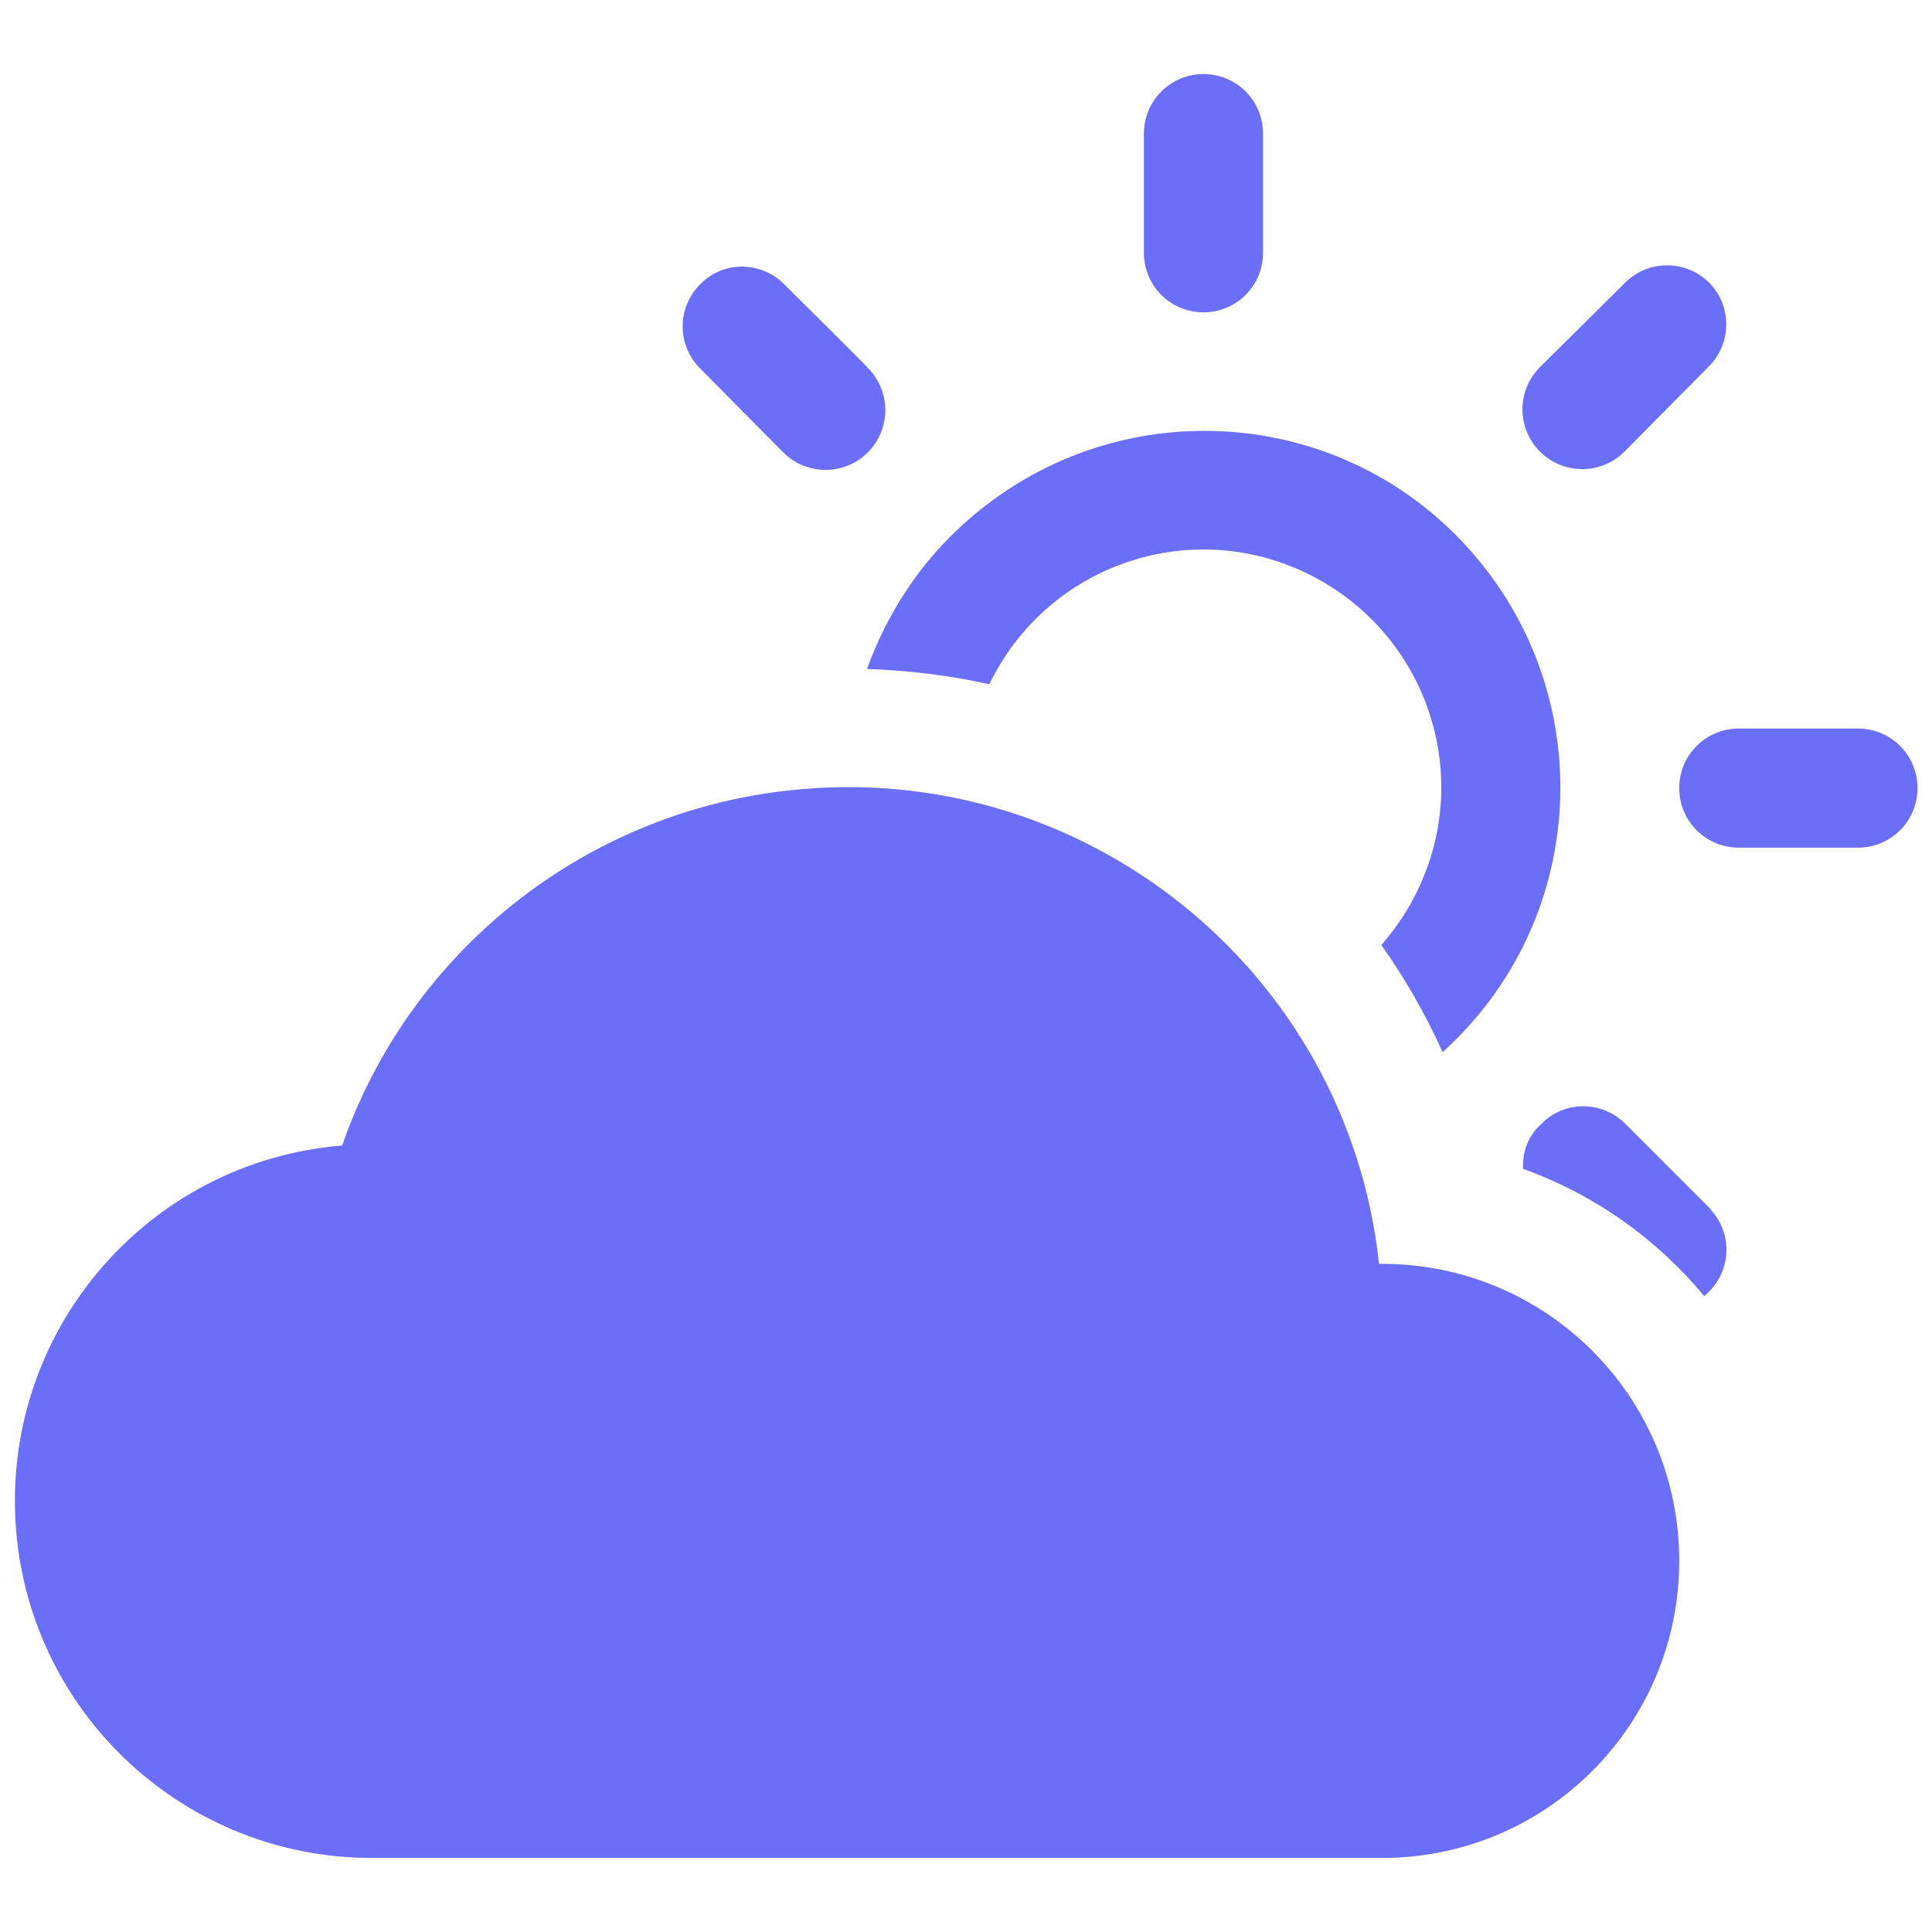 <svg xmlns="http://www.w3.org/2000/svg" version="1.1" xmlns:xlink="http://www.w3.org/1999/xlink" xmlns:svgjs="http://svgjs.com/svgjs" width="24" height="24"><svg version="1.1" id="SvgjsSvg1000" xmlns="http://www.w3.org/2000/svg" xmlns:xlink="http://www.w3.org/1999/xlink" x="0px" y="0px" viewBox="0 0 24 24" style="enable-background:new 0 0 24 24;" xml:space="preserve">
<style type="text/css">
	.st0{fill:#6B6EF8;}
</style>
<path class="st0" d="M17.13,15.69c-0.4-3.65-3.69-6.28-7.34-5.87c-2.54,0.28-4.7,2-5.54,4.41C1.81,14.43,0,16.57,0.2,19.01
	c0.19,2.3,2.11,4.07,4.42,4.07h12.55c2.04,0,3.69-1.65,3.69-3.69s-1.65-3.69-3.69-3.69H17.13z"></path>
<path class="st0" d="M15.69,1.66c0-0.41-0.33-0.74-0.74-0.74c-0.41,0-0.74,0.33-0.74,0.74v1.48c0,0.41,0.33,0.74,0.74,0.74
	c0.41,0,0.74-0.33,0.74-0.74V1.66z M21.22,4.56c0.29-0.28,0.3-0.75,0.02-1.04c-0.28-0.29-0.75-0.3-1.04-0.02
	c-0.01,0.01-0.01,0.01-0.02,0.02l-1.05,1.04c-0.29,0.29-0.29,0.76,0,1.05c0.29,0.29,0.76,0.29,1.05,0l0,0L21.22,4.56z M9.73,3.52
	C9.44,3.24,8.97,3.24,8.69,3.54c-0.28,0.29-0.28,0.74,0,1.03l1.04,1.05c0.29,0.29,0.76,0.29,1.05,0c0.29-0.29,0.29-0.76,0-1.05
	C10.78,4.56,9.73,3.52,9.73,3.52z M12.29,8.5c0.71-1.47,2.47-2.09,3.94-1.38c1.47,0.71,2.09,2.47,1.38,3.94
	c-0.12,0.25-0.27,0.47-0.45,0.68c0.29,0.41,0.55,0.86,0.76,1.33c1.82-1.64,1.96-4.44,0.32-6.26S13.8,4.86,11.98,6.5
	c-0.55,0.49-0.96,1.12-1.21,1.81C11.3,8.33,11.8,8.39,12.29,8.5z M18.92,14.52c0.89,0.32,1.66,0.87,2.25,1.58
	c0.32-0.26,0.37-0.72,0.11-1.04c-0.02-0.02-0.03-0.04-0.05-0.06l-1.04-1.04c-0.29-0.29-0.76-0.29-1.04,0
	C18.98,14.11,18.91,14.31,18.92,14.52z M21.6,9.05c-0.41,0-0.74,0.33-0.74,0.74c0,0.41,0.33,0.74,0.74,0.74h1.48
	c0.41,0,0.74-0.33,0.74-0.74c0-0.41-0.33-0.74-0.74-0.74H21.6z"></path>
</svg><style>@media (prefers-color-scheme: light) { :root { filter: none; } }
</style></svg>